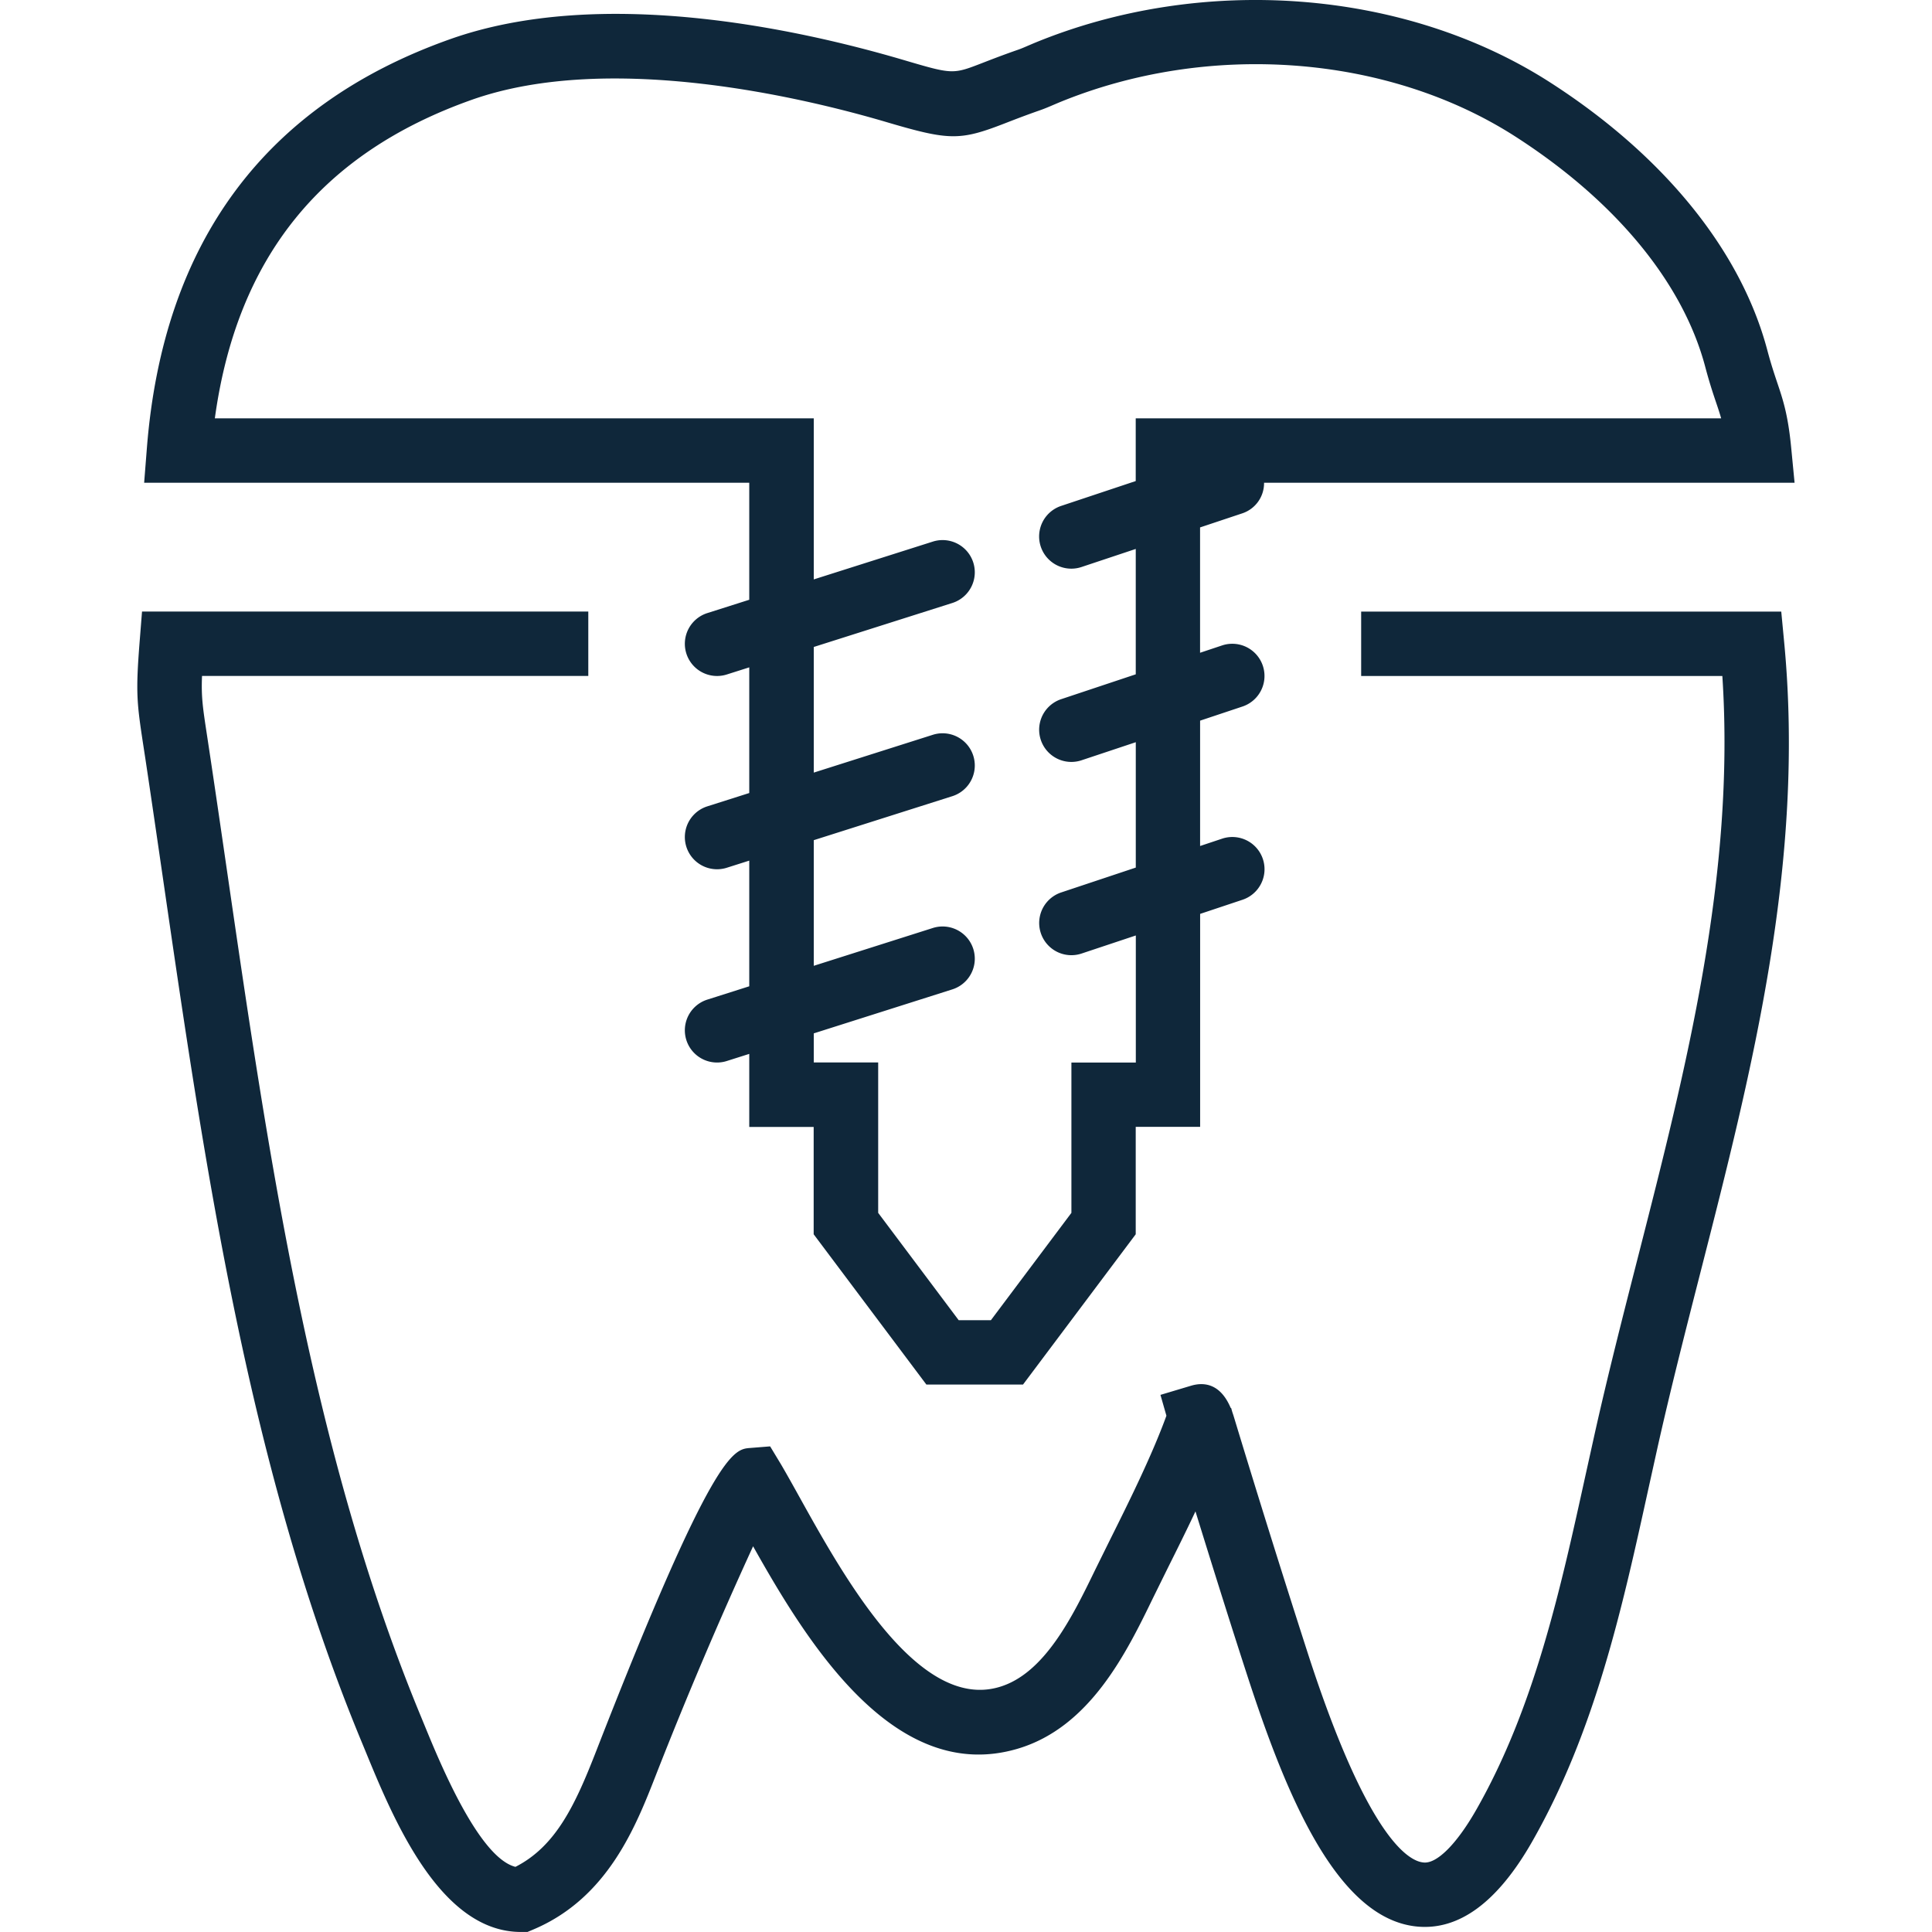 <svg xmlns="http://www.w3.org/2000/svg" viewBox="0 0 59.99 59.99" width="512" height="512"><g fill="#0F273A"><path d="M23.265 18.623l-1.303.414a1 1 0 0 0 .606 1.906l.697-.221v3.902l-1.303.414a1 1 0 0 0 .606 1.906l.697-.221v3.902l-1.303.414a1 1 0 0 0 .606 1.906l.697-.221v2.268h2v3.333l3.5 4.667h3l3.5-4.667V34.99h2v-6.613l1.316-.439a.999.999 0 1 0-.633-1.897l-.684.228v-3.892l1.316-.439a.999.999 0 1 0-.633-1.897l-.684.228v-3.892l1.316-.439a.988.988 0 0 0 .671-.948h16.473l-.106-1.097c-.099-1.021-.254-1.482-.435-2.019-.087-.26-.188-.559-.304-.995-.818-3.095-3.213-6.049-6.742-8.318C43.624-.341 37.326-.82 32.094 1.345l-.19.081c-.095.041-.188.082-.286.116-.465.161-.822.3-1.113.413-.922.357-.921.358-2.441-.09-3.245-.958-9.39-2.314-14.086-.649-5.744 2.035-8.912 6.306-9.417 12.695l-.085 1.079h18.789v3.633zM6.671 12.99c.685-4.993 3.302-8.233 7.975-9.89 4.32-1.529 10.428-.031 12.853.683 1.991.589 2.305.591 3.731.036.273-.106.608-.236 1.042-.388.143-.049.284-.108.427-.17l.16-.068c4.645-1.922 10.219-1.509 14.199 1.05 3.108 1.999 5.2 4.537 5.891 7.148.13.491.243.828.342 1.121.059.174.108.322.152.478H35.265v1.947l-2.316.772a.999.999 0 1 0 .633 1.897l1.684-.561v3.893l-2.316.772a.999.999 0 1 0 .633 1.897l1.684-.561v3.893l-2.316.772a.999.999 0 1 0 .633 1.897l1.684-.561v3.946h-2v4.667l-2.5 3.333h-1l-2.5-3.333v-4.67h-2v-.903l4.303-1.366a1 1 0 0 0-.606-1.906l-3.697 1.174v-3.901l4.303-1.366a1 1 0 0 0-.606-1.906l-3.697 1.174v-3.901l4.303-1.366a1 1 0 0 0-.606-1.906l-3.697 1.174V12.99H6.671z"/><path d="M55.309 18.99H42.265v2H53.48c.408 6.189-1.127 12.199-2.614 18.02-.459 1.795-.934 3.651-1.345 5.488l-.29 1.31c-.78 3.551-1.587 7.223-3.394 10.39-.608 1.065-1.232 1.691-1.647 1.632-.458-.047-1.724-.771-3.569-6.456a445.436 445.436 0 0 1-2.313-7.395 3.304 3.304 0 0 0-.043-.13l-.038-.133-.012.004c-.325-.77-.841-.809-1.233-.692l-.949.284.185.647c-.458 1.259-1.194 2.735-1.742 3.834l-.464.939c-.699 1.44-1.57 3.232-2.978 3.649-2.515.753-4.827-3.408-6.207-5.891-.212-.382-.406-.73-.581-1.028l-.333-.551-.625.05c-.51.04-1.144.09-4.771 9.399-.64 1.642-1.239 2.96-2.512 3.607-1.134-.283-2.345-3.231-2.815-4.376l-.121-.294C9.679 45.11 8.34 35.914 7.046 27.02c-.183-1.256-.364-2.505-.551-3.743l-.064-.424c-.135-.884-.185-1.207-.158-1.864h11.994v-2H4.41l-.073.921c-.126 1.597-.091 1.9.115 3.246l.064.418c.186 1.236.367 2.481.549 3.734 1.312 9.016 2.668 18.338 6.154 26.755l.119.288c.866 2.108 2.315 5.638 4.837 5.638h.203l.187-.079c2.314-.98 3.18-3.201 3.813-4.823a135.944 135.944 0 0 1 3.006-7.074c1.699 3.027 4.402 7.413 8.216 6.286 2.253-.668 3.383-2.995 4.208-4.693l.454-.921c.26-.521.561-1.124.858-1.755.603 1.95 1.137 3.646 1.597 5.06 1.21 3.728 2.782 7.573 5.267 7.829 1.312.134 2.515-.751 3.588-2.631 1.958-3.432 2.798-7.254 3.61-10.951l.288-1.302c.405-1.809.876-3.649 1.331-5.431 1.603-6.271 3.259-12.754 2.594-19.611l-.086-.903z"/></g></svg>